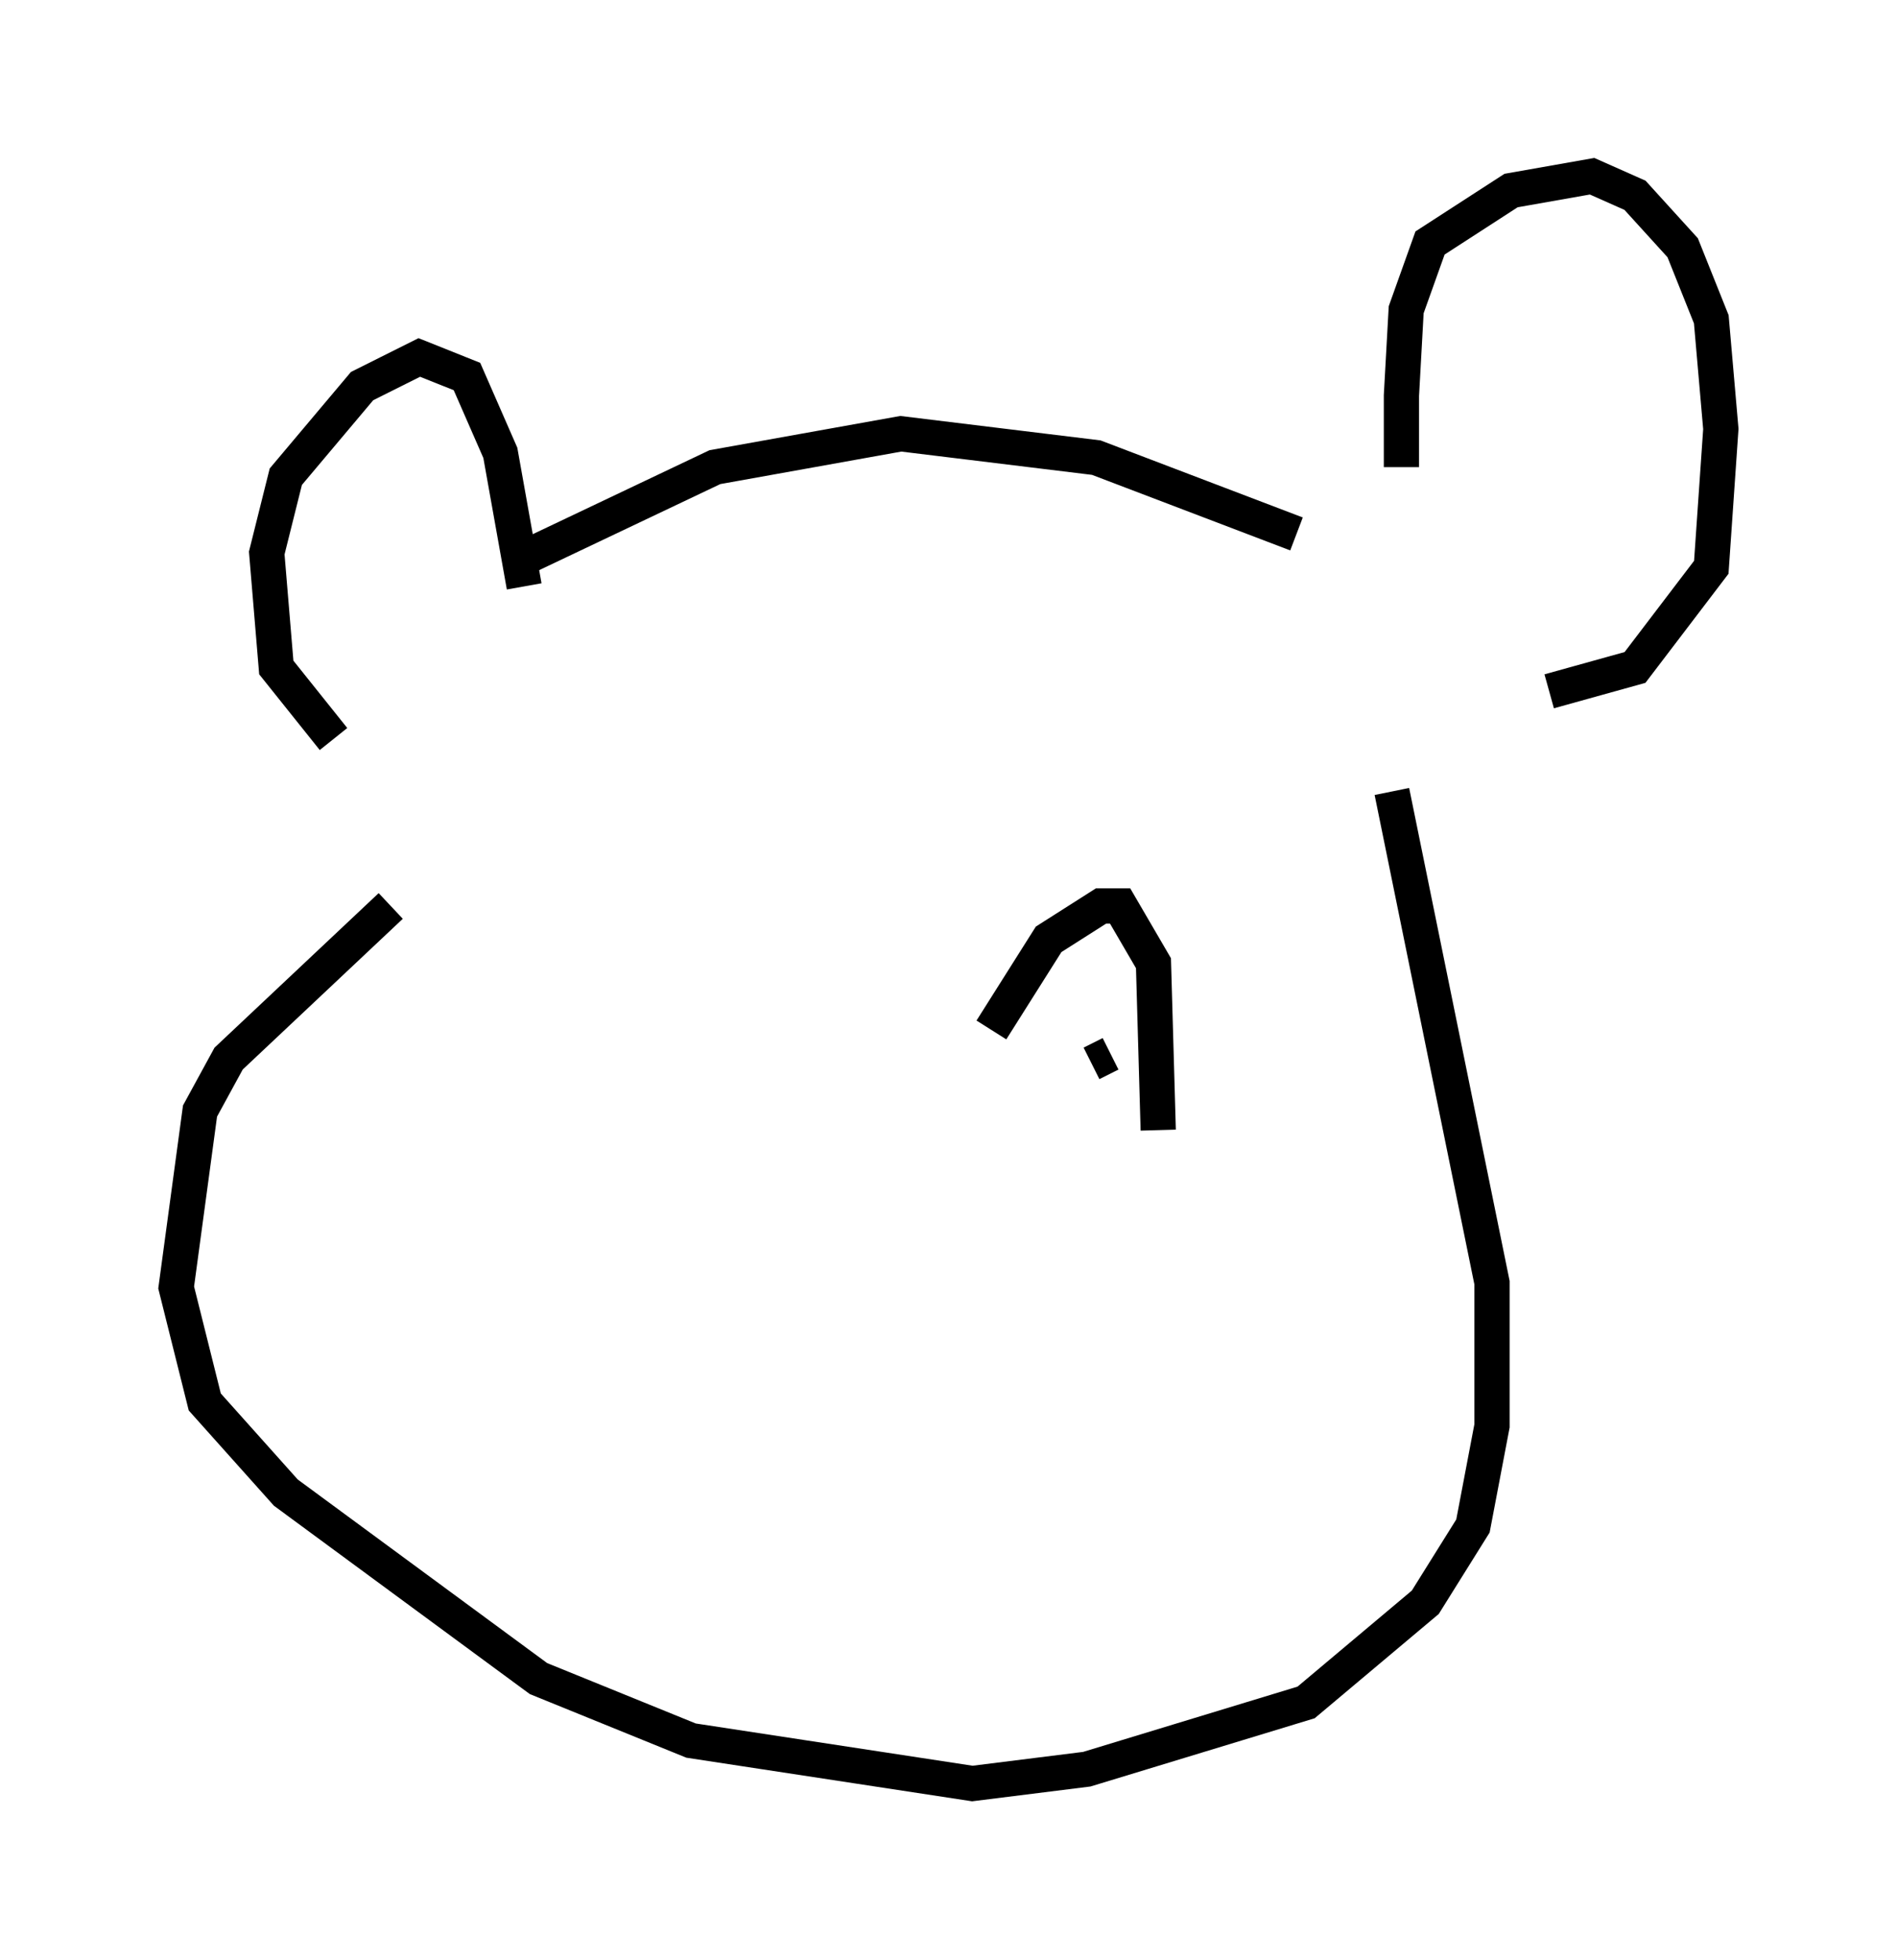 <?xml version="1.0" encoding="utf-8" ?>
<svg baseProfile="full" height="55.602" version="1.1" width="53.843" xmlns="http://www.w3.org/2000/svg" xmlns:ev="http://www.w3.org/2001/xml-events" xmlns:xlink="http://www.w3.org/1999/xlink"><defs /><rect fill="white" height="55.602" width="53.843" x="0" y="0" /><path d="M40.318, 14.472 m-0.541, -1.218 l0.0, -2.03 0.135, -2.436 l0.677, -1.894 2.3, -1.488 l2.3, -0.406 1.218, 0.541 l1.353, 1.488 0.812, 2.03 l0.271, 3.112 -0.271, 3.924 l-2.165, 2.842 -2.436, 0.677 m-7.172, -4.465 l-5.683, -2.165 -5.548, -0.677 l-5.277, 0.947 -5.413, 2.571 m0.0, 0.812 l-0.677, -3.789 -0.947, -2.165 l-1.353, -0.541 -1.624, 0.812 l-2.165, 2.571 -0.541, 2.165 l0.271, 3.248 1.624, 2.03 m1.624, 4.736 l-4.601, 4.33 -0.812, 1.488 l-0.677, 5.007 0.812, 3.248 l2.3, 2.571 7.172, 5.277 l4.33, 1.759 7.984, 1.218 l3.248, -0.406 6.225, -1.894 l3.383, -2.842 1.353, -2.165 l0.541, -2.842 0.0, -4.059 l-2.842, -13.938 m-11.367, 6.766 l1.624, -2.571 1.488, -0.947 l0.541, 0.0 0.947, 1.624 l0.135, 4.736 m-1.353, -2.165 l-0.541, 0.271 " fill="none" stroke="black" stroke-width="1" /></svg>